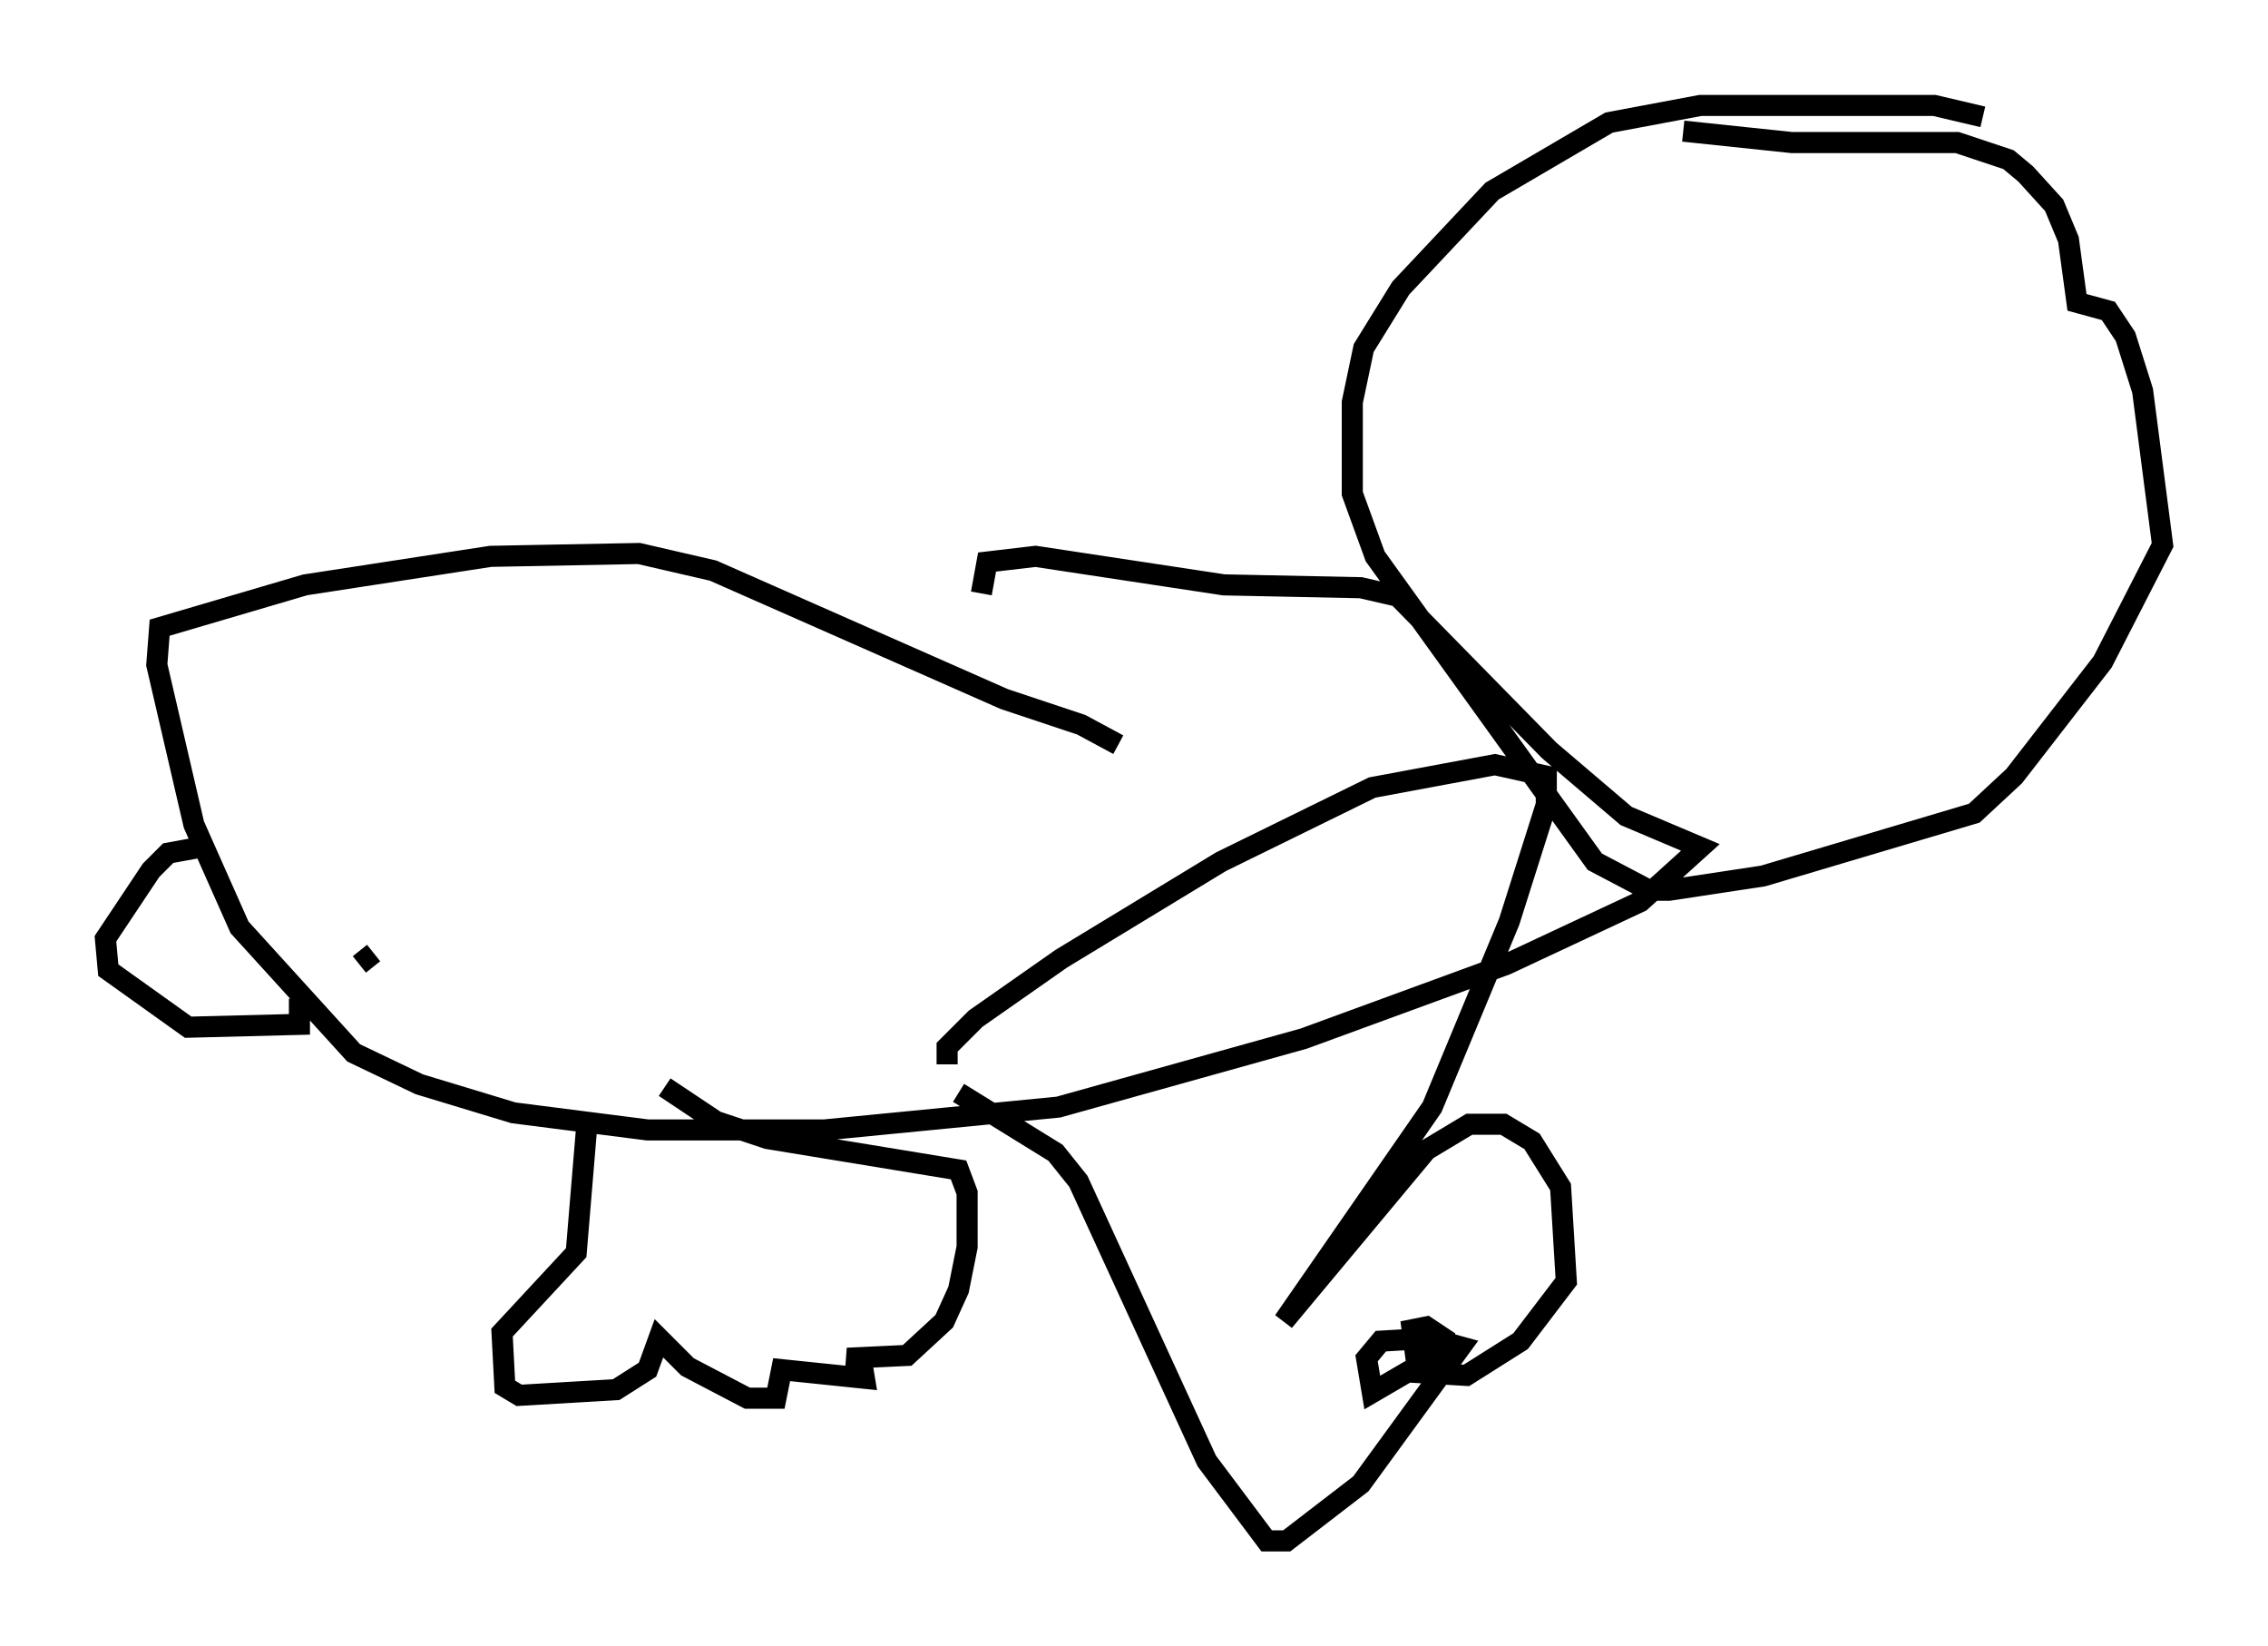 <?xml version="1.0" encoding="utf-8" ?>
<svg baseProfile="full" height="78.064" version="1.1" width="107.563" xmlns="http://www.w3.org/2000/svg" xmlns:ev="http://www.w3.org/2001/xml-events" xmlns:xlink="http://www.w3.org/1999/xlink"><defs /><rect fill="white" height="78.064" width="107.563" x="0" y="0" /><path d="M53.714, 37.476 m-0.677, -2.165 l-1.759, -0.947 -3.654, -1.218 l-13.802, -6.089 -3.518, -0.812 l-7.036, 0.135 -8.796, 1.353 l-6.901, 2.03 -0.135, 1.759 l1.759, 7.578 2.165, 4.871 l5.413, 5.954 3.112, 1.488 l4.465, 1.353 6.36, 0.812 l8.39, 0.0 11.096, -1.083 l11.637, -3.248 9.607, -3.518 l6.36, -2.977 2.842, -2.571 l-3.518, -1.488 -3.654, -3.112 l-7.172, -7.307 -1.759, -0.406 l-6.495, -0.135 -8.931, -1.353 l-2.3, 0.271 -0.271, 1.488 m47.496, -22.598 l-2.3, -0.541 -11.096, 0.0 l-4.33, 0.812 -5.548, 3.248 l-4.33, 4.601 -1.759, 2.842 l-0.541, 2.571 0.0, 4.33 l1.083, 2.977 10.419, 14.479 l2.571, 1.353 0.947, 0.0 l4.465, -0.677 10.013, -2.977 l1.894, -1.759 4.195, -5.413 l2.842, -5.548 -0.947, -7.307 l-0.812, -2.571 -0.812, -1.218 l-1.488, -0.406 -0.406, -2.977 l-0.677, -1.624 -1.353, -1.488 l-0.812, -0.677 -2.436, -0.812 l-7.848, 0.0 -5.142, -0.541 m-62.11, 38.971 l-0.677, 0.541 m-7.578, -5.548 l-1.488, 0.271 -0.812, 0.812 l-2.165, 3.248 0.135, 1.488 l3.789, 2.706 5.277, -0.135 l0.0, -1.218 m13.667, 5.548 l-0.541, 6.495 -3.518, 3.789 l0.135, 2.571 0.677, 0.406 l4.601, -0.271 1.488, -0.947 l0.541, -1.488 1.353, 1.353 l2.842, 1.488 1.353, 0.0 l0.271, -1.353 3.924, 0.406 l-0.135, -0.812 -0.677, -0.135 l2.842, -0.135 1.759, -1.624 l0.677, -1.488 0.406, -2.03 l0.0, -2.571 -0.406, -1.083 l-9.066, -1.488 -2.436, -0.812 l-2.436, -1.624 m13.938, 0.271 l4.601, 2.842 1.083, 1.353 l6.089, 13.261 2.842, 3.789 l0.947, 0.0 3.518, -2.706 l4.736, -6.495 -1.488, -0.406 l-2.3, 0.135 -0.677, 0.812 l0.271, 1.624 3.248, -1.894 l0.135, -0.677 -0.812, -0.541 l-0.677, 0.135 0.271, 2.03 l2.3, 0.135 2.571, -1.624 l2.165, -2.842 -0.271, -4.465 l-1.353, -2.165 -1.353, -0.812 l-1.624, 0.0 -2.03, 1.218 l-6.766, 8.119 7.036, -10.149 l3.654, -8.796 1.759, -5.548 l0.0, -1.353 -2.436, -0.541 l-5.819, 1.083 -7.172, 3.518 l-7.578, 4.601 -4.059, 2.842 l-1.353, 1.353 0.0, 0.812 " fill="none" stroke="black" stroke-width="1" /></svg>